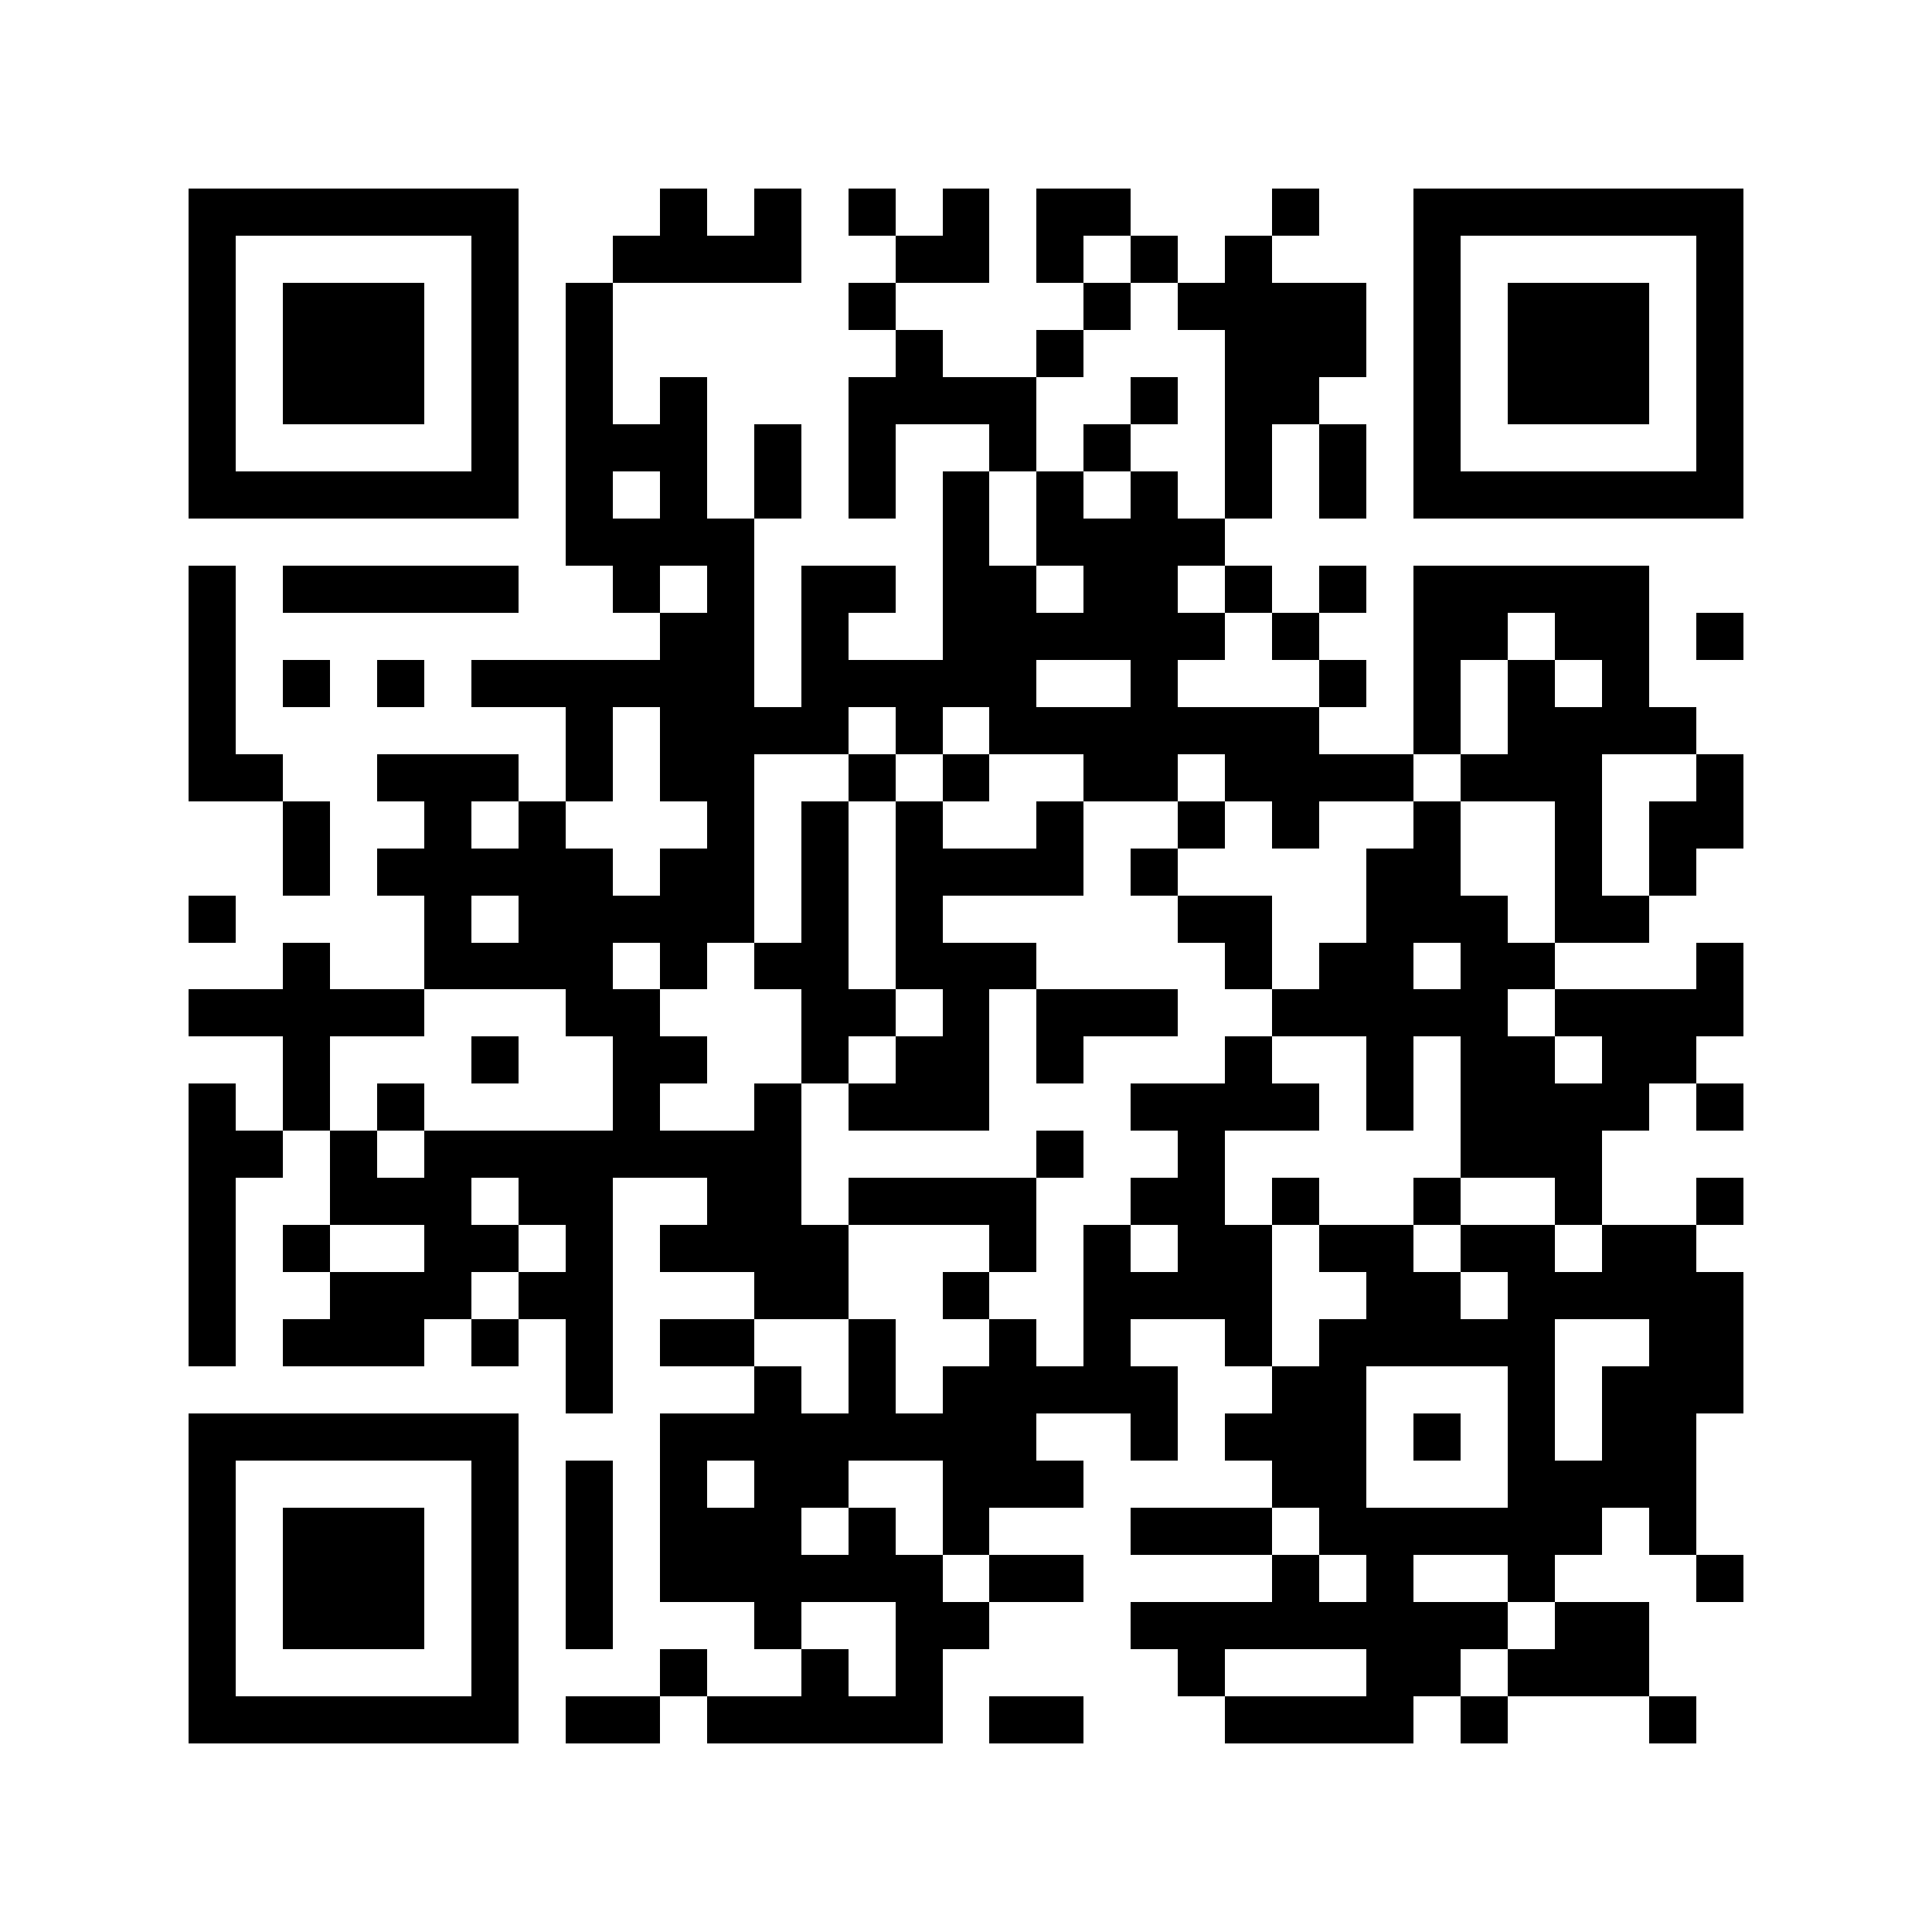 <?xml version="1.0" encoding="utf-8"?><!DOCTYPE svg PUBLIC "-//W3C//DTD SVG 1.1//EN" "http://www.w3.org/Graphics/SVG/1.1/DTD/svg11.dtd"><svg xmlns="http://www.w3.org/2000/svg" viewBox="0 0 41 41" shape-rendering="crispEdges"><path fill="#ffffff" d="M0 0h41v41H0z"/><path stroke="#000000" d="M4 4.5h7m3 0h1m1 0h1m1 0h1m1 0h1m1 0h2m3 0h1m2 0h7M4 5.5h1m5 0h1m2 0h4m2 0h2m1 0h1m1 0h1m1 0h1m3 0h1m5 0h1M4 6.5h1m1 0h3m1 0h1m1 0h1m5 0h1m4 0h1m1 0h4m1 0h1m1 0h3m1 0h1M4 7.5h1m1 0h3m1 0h1m1 0h1m6 0h1m2 0h1m3 0h3m1 0h1m1 0h3m1 0h1M4 8.5h1m1 0h3m1 0h1m1 0h1m1 0h1m3 0h4m2 0h1m1 0h2m2 0h1m1 0h3m1 0h1M4 9.5h1m5 0h1m1 0h3m1 0h1m1 0h1m2 0h1m1 0h1m2 0h1m1 0h1m1 0h1m5 0h1M4 10.5h7m1 0h1m1 0h1m1 0h1m1 0h1m1 0h1m1 0h1m1 0h1m1 0h1m1 0h1m1 0h7M12 11.5h4m4 0h1m1 0h4M4 12.5h1m1 0h5m2 0h1m1 0h1m1 0h2m1 0h2m1 0h2m1 0h1m1 0h1m1 0h5M4 13.5h1m9 0h2m1 0h1m2 0h6m1 0h1m2 0h2m1 0h2m1 0h1M4 14.5h1m1 0h1m1 0h1m1 0h6m1 0h5m2 0h1m3 0h1m1 0h1m1 0h1m1 0h1M4 15.5h1m7 0h1m1 0h4m1 0h1m1 0h7m2 0h1m1 0h4M4 16.5h2m2 0h3m1 0h1m1 0h2m2 0h1m1 0h1m2 0h2m1 0h4m1 0h3m2 0h1M6 17.5h1m2 0h1m1 0h1m3 0h1m1 0h1m1 0h1m2 0h1m2 0h1m1 0h1m2 0h1m2 0h1m1 0h2M6 18.5h1m1 0h5m1 0h2m1 0h1m1 0h4m1 0h1m4 0h2m2 0h1m1 0h1M4 19.5h1m4 0h1m1 0h5m1 0h1m1 0h1m5 0h2m2 0h3m1 0h2M6 20.5h1m2 0h4m1 0h1m1 0h2m1 0h3m4 0h1m1 0h2m1 0h2m3 0h1M4 21.5h5m3 0h2m3 0h2m1 0h1m1 0h3m2 0h5m1 0h4M6 22.5h1m3 0h1m2 0h2m2 0h1m1 0h2m1 0h1m3 0h1m2 0h1m1 0h2m1 0h2M4 23.5h1m1 0h1m1 0h1m4 0h1m2 0h1m1 0h3m3 0h4m1 0h1m1 0h4m1 0h1M4 24.5h2m1 0h1m1 0h8m5 0h1m2 0h1m5 0h3M4 25.5h1m2 0h3m1 0h2m2 0h2m1 0h4m2 0h2m1 0h1m2 0h1m2 0h1m2 0h1M4 26.5h1m1 0h1m2 0h2m1 0h1m1 0h4m3 0h1m1 0h1m1 0h2m1 0h2m1 0h2m1 0h2M4 27.5h1m2 0h3m1 0h2m3 0h2m2 0h1m2 0h4m2 0h2m1 0h5M4 28.5h1m1 0h3m1 0h1m1 0h1m1 0h2m2 0h1m2 0h1m1 0h1m2 0h1m1 0h5m2 0h2M12 29.5h1m3 0h1m1 0h1m1 0h5m2 0h2m3 0h1m1 0h3M4 30.5h7m3 0h8m2 0h1m1 0h3m1 0h1m1 0h1m1 0h2M4 31.5h1m5 0h1m1 0h1m1 0h1m1 0h2m2 0h3m4 0h2m3 0h4M4 32.5h1m1 0h3m1 0h1m1 0h1m1 0h3m1 0h1m1 0h1m3 0h3m1 0h6m1 0h1M4 33.5h1m1 0h3m1 0h1m1 0h1m1 0h6m1 0h2m4 0h1m1 0h1m2 0h1m3 0h1M4 34.5h1m1 0h3m1 0h1m1 0h1m3 0h1m2 0h2m3 0h8m1 0h2M4 35.5h1m5 0h1m3 0h1m2 0h1m1 0h1m5 0h1m3 0h2m1 0h3M4 36.5h7m1 0h2m1 0h5m1 0h2m3 0h4m1 0h1m3 0h1"/></svg>
